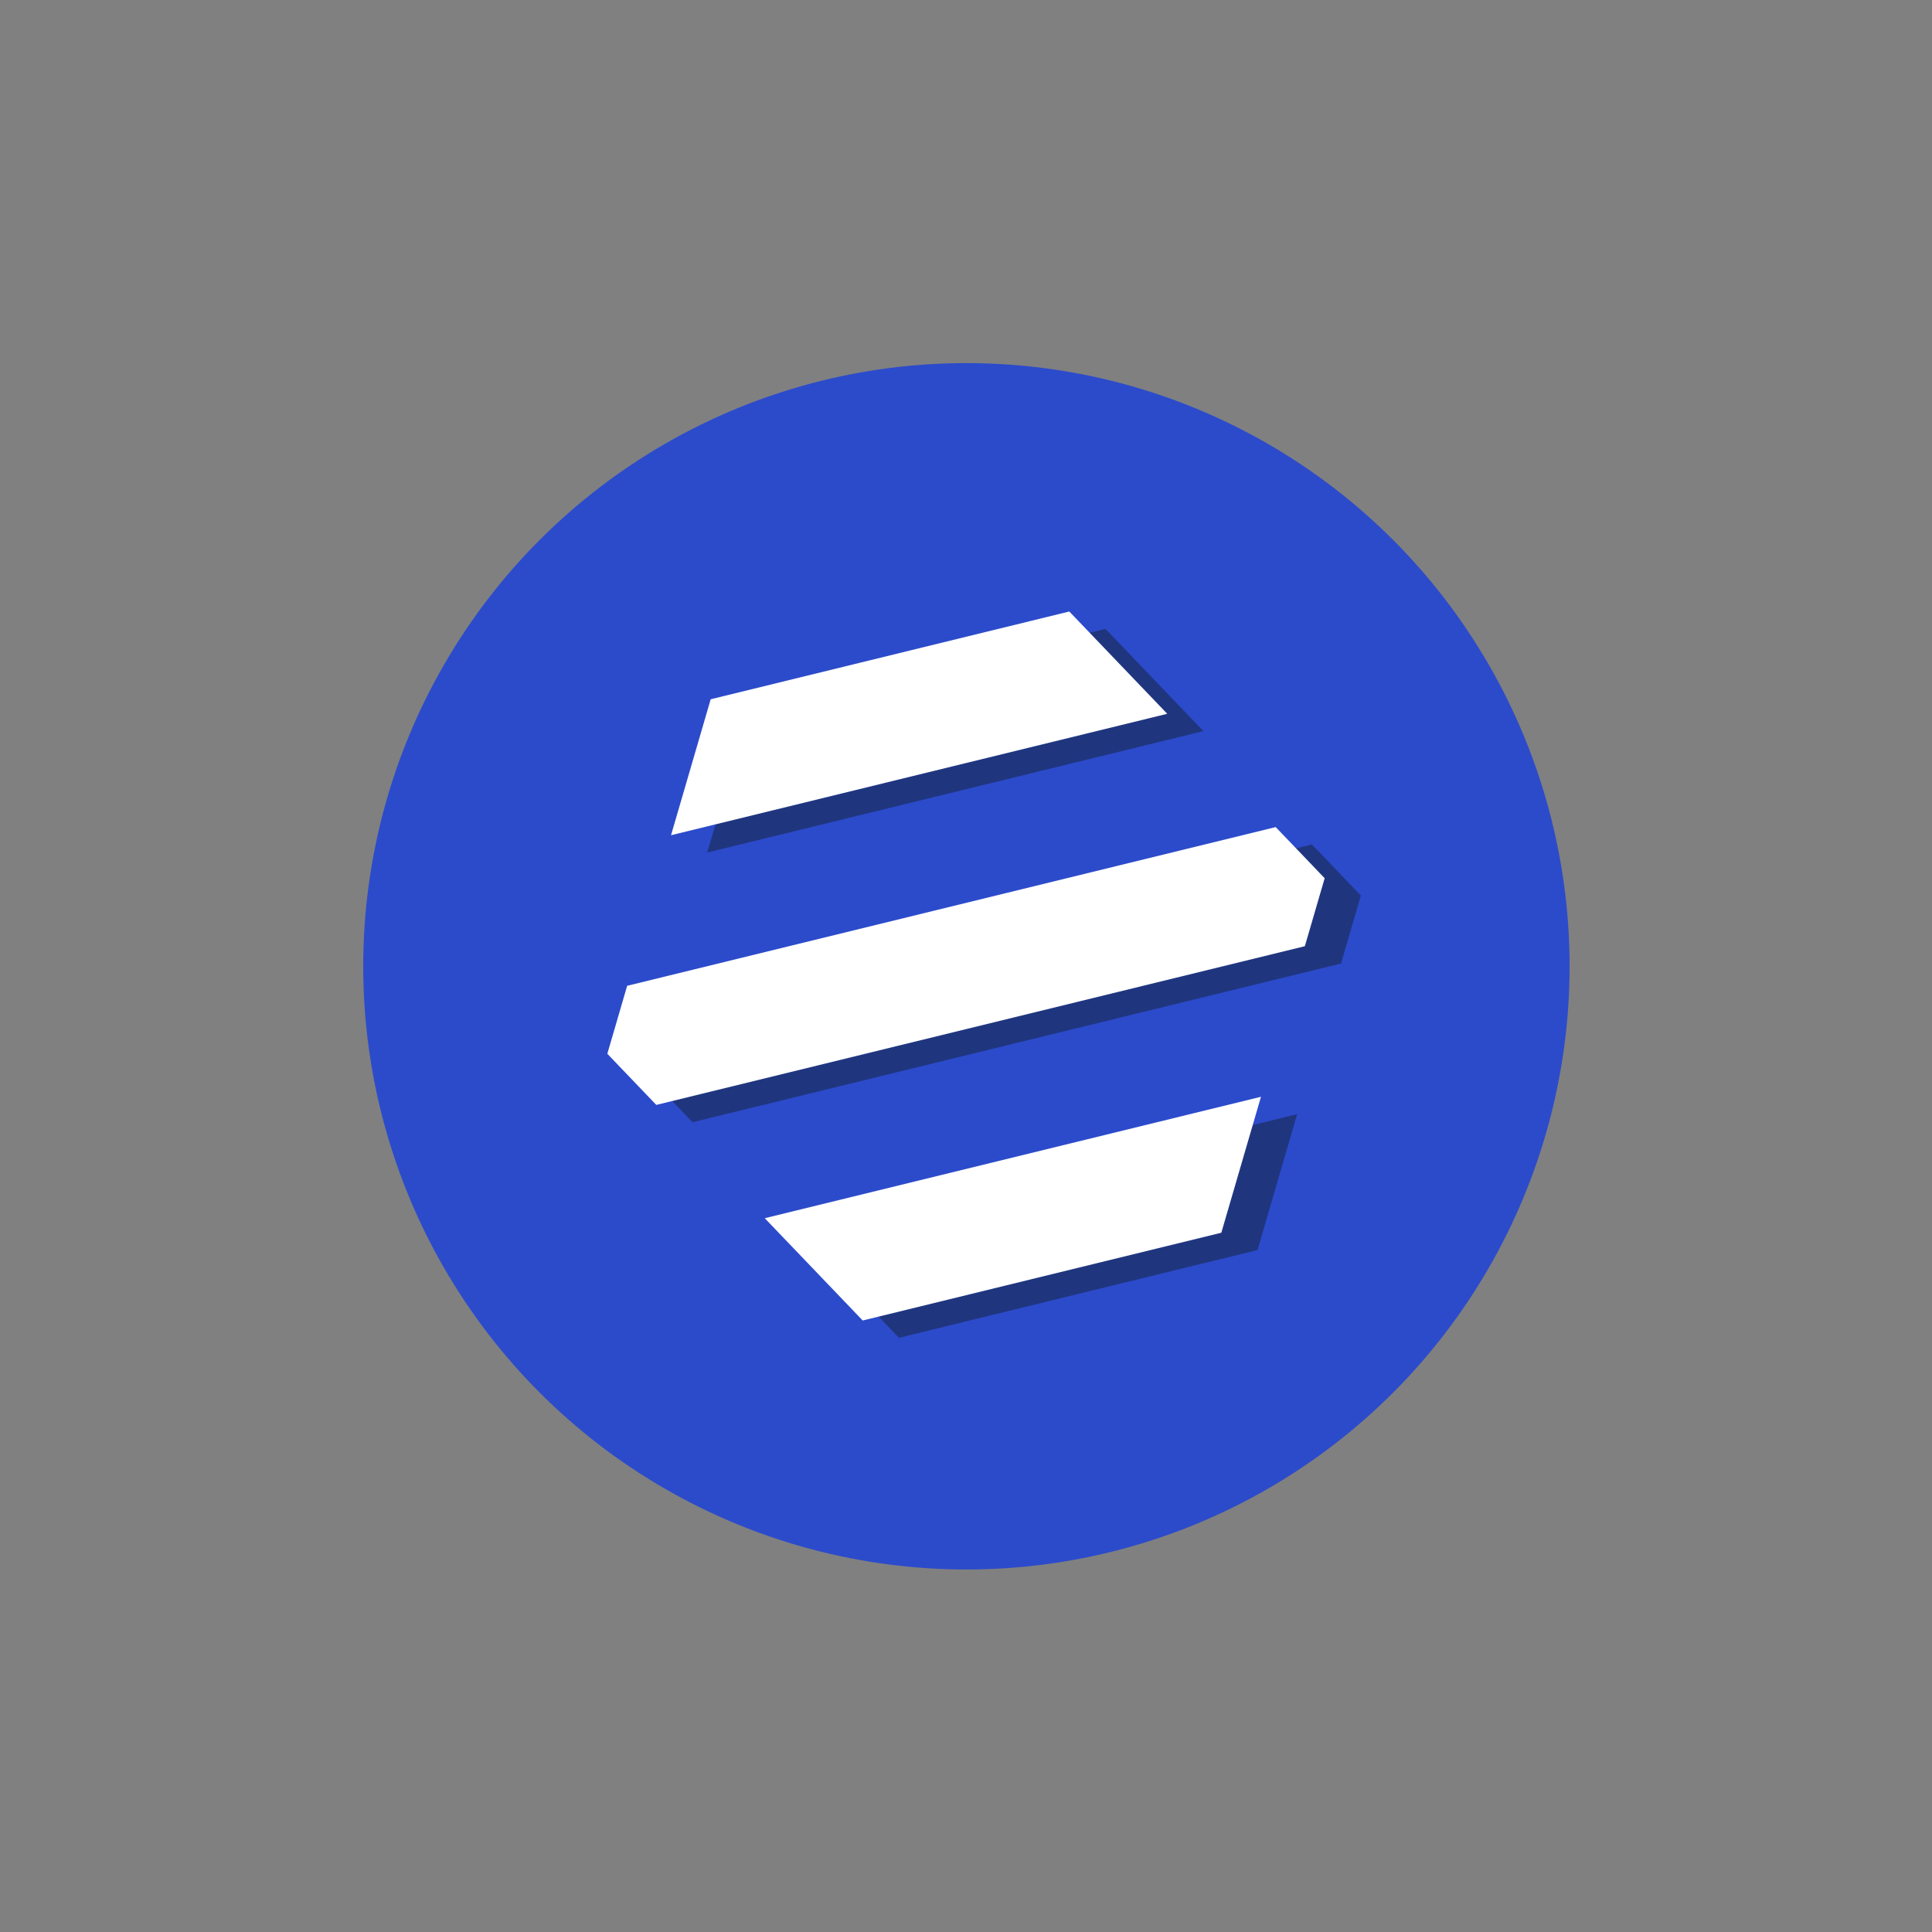 <svg id="Layer_1" data-name="Layer 1" xmlns="http://www.w3.org/2000/svg" viewBox="0 0 2000 2000"><rect x="0" y="0" width="2000" height="2000" fill="#808080" stroke="none"/><defs><style>.cls-1{fill:#2c4bcb;}.cls-2{fill:#1f367f;}.cls-3{fill:#fff;}</style></defs><circle class="cls-1" cx="1000.42" cy="1000.3" r="624.42"/><polygon class="cls-2" points="1245.81 756.86 732.13 882.57 773.18 741.82 1144.41 650.98 1245.81 756.86"/><polygon class="cls-2" points="1342.83 1153.32 1301.79 1294.07 930.55 1384.91 829.15 1279.03 1342.83 1153.32"/><polygon class="cls-2" points="1408.78 927.08 1388.25 997.46 716.89 1161.75 666.19 1108.81 686.71 1038.43 1358.08 874.14 1408.78 927.08"/><polygon class="cls-3" points="1208.33 738.92 694.65 864.62 735.7 723.88 1106.93 633.03 1208.33 738.92"/><polygon class="cls-3" points="1305.35 1135.38 1264.31 1276.12 893.07 1366.97 791.67 1261.08 1305.35 1135.38"/><polygon class="cls-3" points="1371.29 909.14 1350.77 979.51 679.4 1143.8 628.71 1090.86 649.23 1020.49 1320.6 856.2 1371.29 909.14"/></svg>